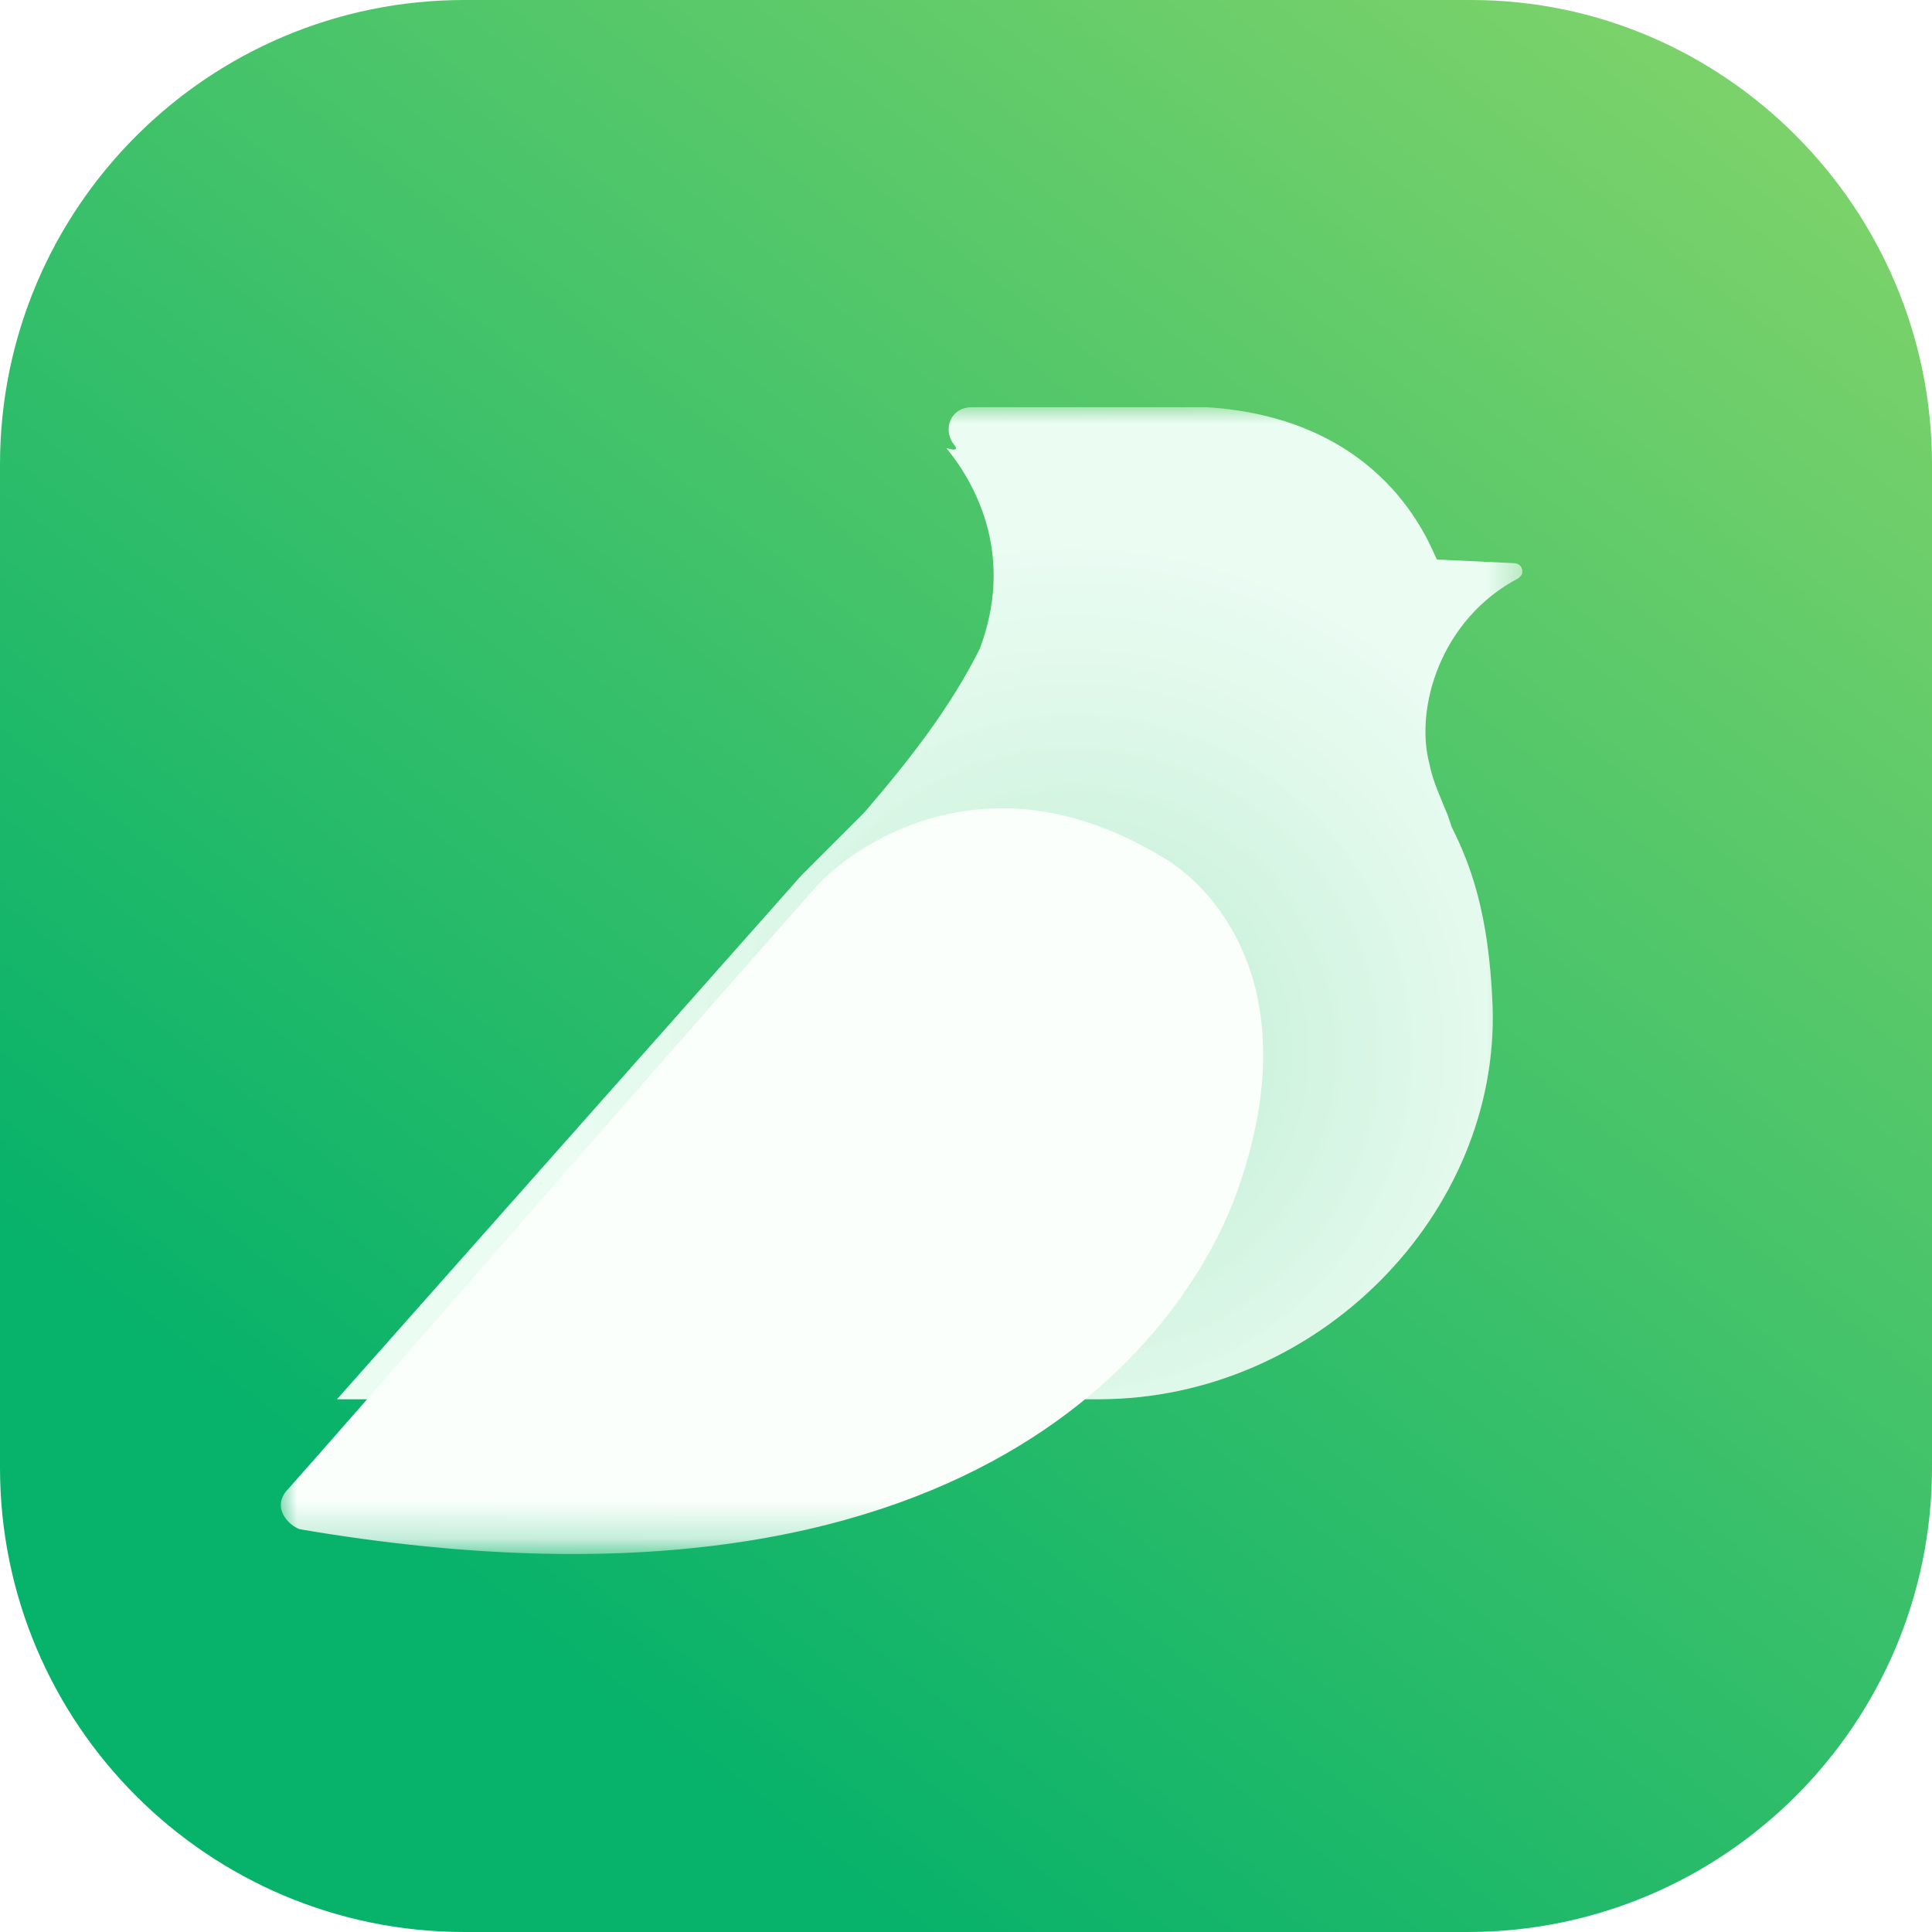 <?xml version="1.0" encoding="utf-8"?>
<!-- Generator: Adobe Illustrator 27.2.0, SVG Export Plug-In . SVG Version: 6.00 Build 0)  -->
<svg version="1.1" id="图层_1" xmlns="http://www.w3.org/2000/svg" xmlns:xlink="http://www.w3.org/1999/xlink" x="0px" y="0px"
	 viewBox="0 0 52 52" style="enable-background:new 0 0 52 52;" xml:space="preserve">
<style type="text/css">
	.st0{fill-rule:evenodd;clip-rule:evenodd;fill:url(#path-2_00000088096429060657565580000014853011321486381484_);}
	.st1{filter:url(#Adobe_OpacityMaskFilter);}
	.st2{fill-rule:evenodd;clip-rule:evenodd;fill:#FFFFFF;}
	.st3{mask:url(#mask-3_00000011019267930381362610000007798468146923657885_);}
	.st4{fill-rule:evenodd;clip-rule:evenodd;fill:#E5FBEF;}
	
		.st5{fill-rule:evenodd;clip-rule:evenodd;fill:url(#path-5_00000178915974823337203650000015232582324509243802_);fill-opacity:0.3;}
	.st6{fill-rule:evenodd;clip-rule:evenodd;fill:#FAFFFC;}
</style>
<g id="_x35_.品牌LOGO_x2F_APP应用图形_x2F_外网" transform="translate(0, 0)">
	<g id="蒙版">
		
			<linearGradient id="path-2_00000126321849936278393580000012312126882048366242_" gradientUnits="userSpaceOnUse" x1="-314.942" y1="319.032" x2="-315.567" y2="318.238" gradientTransform="matrix(52.019 0 0 -52 16428.106 16591.33)">
			<stop  offset="0" style="stop-color:#7BD26A"/>
			<stop  offset="1" style="stop-color:#07B26A"/>
		</linearGradient>
		
			<path id="path-2_00000087393477911033935220000006984335893936294825_" style="fill-rule:evenodd;clip-rule:evenodd;fill:url(#path-2_00000126321849936278393580000012312126882048366242_);" d="
			M12.5,0h27.1C46.4,0,52,5.6,52,12.5v27C52,46.4,46.4,52,39.5,52H12.5C5.6,52,0,46.4,0,39.5v-27C0,5.6,5.6,0,12.5,0z"/>
	</g>
	<defs>
		<filter id="Adobe_OpacityMaskFilter" filterUnits="userSpaceOnUse" x="7.5" y="10.9" width="33.8" height="30.9">
			<feColorMatrix  type="matrix" values="1 0 0 0 0  0 1 0 0 0  0 0 1 0 0  0 0 0 1 0"/>
		</filter>
	</defs>
	
		<mask maskUnits="userSpaceOnUse" x="7.5" y="10.9" width="33.8" height="30.9" id="mask-3_00000011019267930381362610000007798468146923657885_">
		<g class="st1">
			<path id="path-2_00000177443656561488207300000016983503944426730880_" class="st2" d="M12.5,0h27.1C46.4,0,52,5.6,52,12.5v27
				C52,46.4,46.4,52,39.5,52H12.5C5.6,52,0,46.4,0,39.5v-27C0,5.6,5.6,0,12.5,0z"/>
		</g>
	</mask>
	<g id="编组" class="st3">
		<g transform="translate(3.771, 5.46)">
			<g id="路径">
				<g>
					<path id="path-5" class="st4" d="M23.5,5.5h0.1h0.1l0,0l0.1,0l0,0l0.1,0l0,0l0.1,0l0,0l0.1,0l0,0l0.1,0l0,0l0.1,0l0,0l0.1,0
						l0,0l0.1,0l0,0l0.1,0l0,0l0.2,0l0,0l0.2,0l0,0l0.1,0l0,0l0.2,0l0,0l0.2,0l0,0l0.2,0l0,0l0.1,0l0,0l0.2,0l0,0l0.2,0l0,0l0.1,0
						l0,0l0.1,0l0,0l0.1,0l0,0l0.1,0l0,0l0.1,0l0,0l0.1,0l0,0l0.2,0l0,0l0.1,0l0,0l0.2,0l0,0l0.1,0l0,0l0.1,0l0,0l0.2,0l0,0l0.1,0
						l0,0l0.1,0l0,0l0.1,0l0,0l0.1,0l0,0l0.1,0l0,0l0.1,0l0,0l0.1,0l0,0l0.1,0l0,0l0.1,0l0,0l0.1,0l0,0c4.8,0.3,6,3.7,6.2,4.1l0,0
						l0,0l0,0l0,0l2.1,0.1l0,0c0.1,0,0.2,0.1,0.2,0.2c0,0.1,0,0.1-0.1,0.2c-2.1,1.1-2.8,3.5-2.4,5c0.1,0.5,0.3,0.9,0.5,1.4l0.1,0.3
						c0.5,1,1,2.3,1.1,4.8c0.2,5.6-4.7,10.6-10.6,10.6l-0.1,0l0,0l-0.1,0l0,0l-0.2,0l0,0l-0.2,0l0,0l-0.3,0l0,0l-0.2,0l0,0l-0.2,0
						l0,0l-0.3,0l0,0l-0.4,0l0,0l-0.4,0l0,0l-0.5,0l0,0l-0.4,0l0,0l-0.8,0l0,0l-0.9,0l0,0l-0.9,0l0,0l-0.6,0l0,0l-0.8,0l0,0l-1.1,0
						l0,0l-1.2,0l0,0l-1,0l0,0l-1.6,0l0,0l-1.1,0l0,0l-2,0l0,0l-2.2,0l0,0l-2,0l0,0l-1,0l12.5-14.1l0.1-0.1l0,0l0.1-0.1l0,0l0.1-0.1
						l0,0l0.6-0.6l0,0l0.1-0.1l0,0l0.1-0.1l0,0l0.1-0.1c0,0,0,0,0.1-0.1l0.1-0.1c0,0,0,0,0.1-0.1l0.1-0.1l0,0l0.1-0.1
						c1.2-1.4,2.3-2.8,3.1-4.4c0.9-2.4,0-4.3-0.9-5.4C22,6.7,22,6.6,21.9,6.5c-0.3-0.4-0.1-1,0.5-1c0,0,0.1,0,0.1,0l0.1,0
						c0,0,0.1,0,0.1,0l0.1,0l0,0l0.1,0l0,0l0.1,0l0,0l0.2,0l0,0l0.2,0l0,0L23.5,5.5L23.5,5.5z"/>
				</g>
				<g>
					
						<radialGradient id="path-5_00000067956454647055360690000009661578008946388666_" cx="-330.092" cy="303.455" r="0.51" gradientTransform="matrix(9.979 -25.214 -25.214 -9.979 10970.33 -5271.927)" gradientUnits="userSpaceOnUse">
						<stop  offset="0" style="stop-color:#57CB86"/>
						<stop  offset="1" style="stop-color:#FFFFFF;stop-opacity:0.8"/>
					</radialGradient>
					
						<path id="path-5_00000049904215267169823180000003515270071399767487_" style="fill-rule:evenodd;clip-rule:evenodd;fill:url(#path-5_00000067956454647055360690000009661578008946388666_);fill-opacity:0.3;" d="
						M23.5,5.5h0.1h0.1l0,0l0.1,0l0,0l0.1,0l0,0l0.1,0l0,0l0.1,0l0,0l0.1,0l0,0l0.1,0l0,0l0.1,0l0,0l0.1,0l0,0l0.1,0l0,0l0.2,0l0,0
						l0.2,0l0,0l0.1,0l0,0l0.2,0l0,0l0.2,0l0,0l0.2,0l0,0l0.1,0l0,0l0.2,0l0,0l0.2,0l0,0l0.1,0l0,0l0.1,0l0,0l0.1,0l0,0l0.1,0l0,0
						l0.1,0l0,0l0.1,0l0,0l0.2,0l0,0l0.1,0l0,0l0.2,0l0,0l0.1,0l0,0l0.1,0l0,0l0.2,0l0,0l0.1,0l0,0l0.1,0l0,0l0.1,0l0,0l0.1,0l0,0
						l0.1,0l0,0l0.1,0l0,0l0.1,0l0,0l0.1,0l0,0l0.1,0l0,0l0.1,0l0,0c4.8,0.3,6,3.7,6.2,4.1l0,0l0,0l0,0l0,0l2.1,0.1l0,0
						c0.1,0,0.2,0.1,0.2,0.2c0,0.1,0,0.1-0.1,0.2c-2.1,1.1-2.8,3.5-2.4,5c0.1,0.5,0.3,0.9,0.5,1.4l0.1,0.3c0.5,1,1,2.3,1.1,4.8
						c0.2,5.6-4.7,10.6-10.6,10.6l-0.1,0l0,0l-0.1,0l0,0l-0.2,0l0,0l-0.2,0l0,0l-0.3,0l0,0l-0.2,0l0,0l-0.2,0l0,0l-0.3,0l0,0l-0.4,0
						l0,0l-0.4,0l0,0l-0.5,0l0,0l-0.4,0l0,0l-0.8,0l0,0l-0.9,0l0,0l-0.9,0l0,0l-0.6,0l0,0l-0.8,0l0,0l-1.1,0l0,0l-1.2,0l0,0l-1,0
						l0,0l-1.6,0l0,0l-1.1,0l0,0l-2,0l0,0l-2.2,0l0,0l-2,0l0,0l-1,0l12.5-14.1l0.1-0.1l0,0l0.1-0.1l0,0l0.1-0.1l0,0l0.6-0.6l0,0
						l0.1-0.1l0,0l0.1-0.1l0,0l0.1-0.1c0,0,0,0,0.1-0.1l0.1-0.1c0,0,0,0,0.1-0.1l0.1-0.1l0,0l0.1-0.1c1.2-1.4,2.3-2.8,3.1-4.4
						c0.9-2.4,0-4.3-0.9-5.4C22,6.7,22,6.6,21.9,6.5c-0.3-0.4-0.1-1,0.5-1c0,0,0.1,0,0.1,0l0.1,0c0,0,0.1,0,0.1,0l0.1,0l0,0l0.1,0
						l0,0l0.1,0l0,0l0.2,0l0,0l0.2,0l0,0L23.5,5.5L23.5,5.5z"/>
				</g>
			</g>
			<path id="Fill-12-Copy" class="st6" d="M18.2,18.4C12.8,24.5,6.4,31.9,4,34.6c-0.5,0.5,0,1,0.3,1.1c18.2,3.1,24-5.4,25.3-9.3
				c1.8-5.3-0.7-8-2.1-8.8C22.7,14.7,19.1,17.4,18.2,18.4z"/>
		</g>
	</g>
</g>
</svg>
